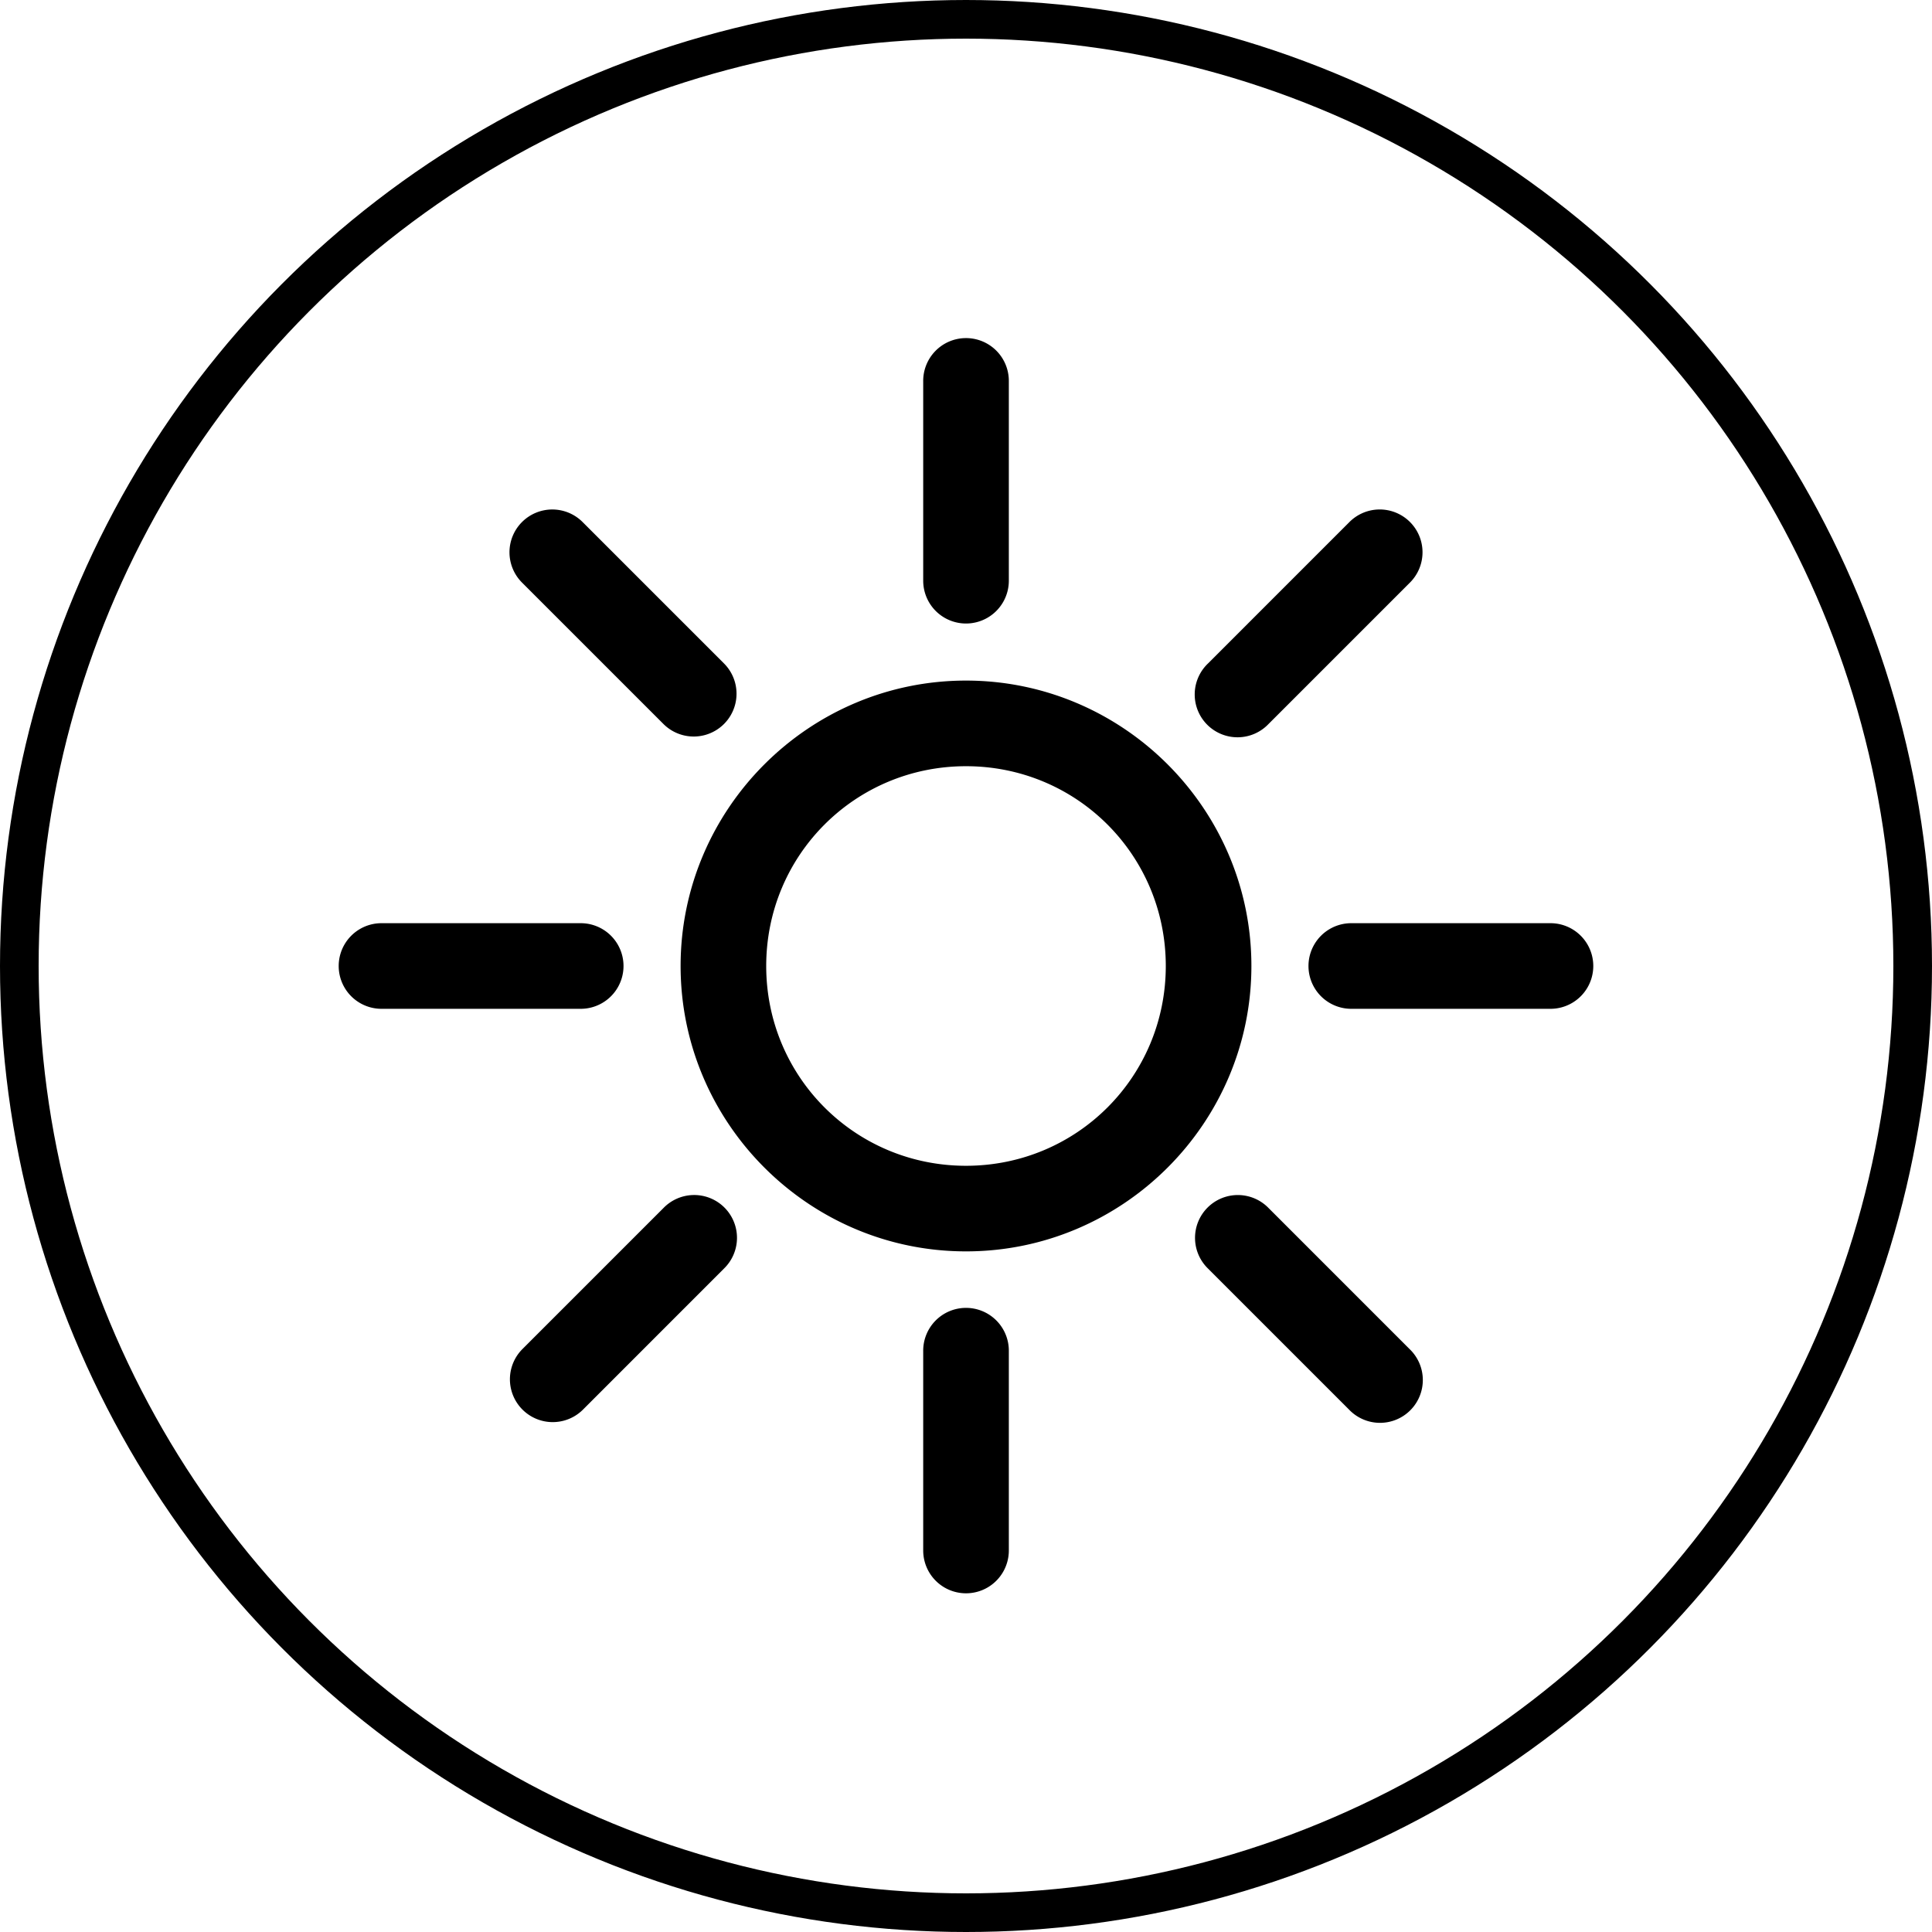 <?xml version="1.0" encoding="UTF-8" standalone="no"?>
<svg
   xmlns:dc="http://purl.org/dc/elements/1.1/"
   xmlns:cc="http://creativecommons.org/ns#"
   xmlns:rdf="http://www.w3.org/1999/02/22-rdf-syntax-ns#"
   xmlns:svg="http://www.w3.org/2000/svg"
   xmlns="http://www.w3.org/2000/svg"
   width="100"
   height="100"
   viewBox="0 0 100 100"
   id="svg4157"
   version="1.1">
  <defs
     id="defs4159" />
  <g
     id="layer1"
     transform="translate(0,2.2107222e-5)">
    <ellipse        style="opacity:1;fill:none;fill-opacity:1;fill-rule:nonzero;stroke:#000000;stroke-width:2.0;stroke-linecap:round;stroke-linejoin:bevel;stroke-miterlimit:4;stroke-dasharray:none;stroke-dashoffset:0;stroke-opacity:1"
       id="path4705"
       cx="50"
       cy="50"
       rx="49"
       ry="49" />
  </g>
  <path
     id="path12200"
     d="m 49.966,17.5 a 2.216,2.216 0 0 0 -2.181,2.248 l 0,10.309 a 2.216,2.216 0 1 0 4.432,0 l 0,-10.309 A 2.216,2.216 0 0 0 49.966,17.5 Z m -21.381,8.871 a 2.216,2.216 0 0 0 -1.544,3.804 l 7.298,7.298 a 2.216,2.216 0 1 0 3.135,-3.133 l -7.298,-7.298 a 2.216,2.216 0 0 0 -1.591,-0.671 z m 42.763,0 a 2.216,2.216 0 0 0 -1.523,0.671 l -7.3,7.3 a 2.216,2.216 0 1 0 3.133,3.133 l 7.3,-7.3 a 2.216,2.216 0 0 0 -1.61,-3.804 z m -21.348,8.856 c -8.132,0 -14.772,6.64 -14.772,14.772 0,8.132 6.64,14.772 14.772,14.772 8.132,0 14.772,-6.64 14.772,-14.772 0,-8.132 -6.64,-14.772 -14.772,-14.772 z m 0,4.432 c 5.737,0 10.341,4.603 10.341,10.341 0,5.737 -4.603,10.341 -10.341,10.341 -5.737,0 -10.341,-4.603 -10.341,-10.341 0,-5.737 4.603,-10.341 10.341,-10.341 z m -30.253,8.125 a 2.216,2.216 0 1 0 0,4.432 l 10.31,0 a 2.216,2.216 0 1 0 0,-4.432 z m 50.196,0 a 2.216,2.216 0 1 0 0,4.432 l 10.309,0 a 2.216,2.216 0 1 0 0,-4.432 z M 35.865,61.855 a 2.216,2.216 0 0 0 -1.523,0.671 l -7.3,7.3 a 2.216,2.216 0 1 0 3.135,3.133 l 7.298,-7.3 a 2.216,2.216 0 0 0 -1.61,-3.804 z m 28.206,0 a 2.216,2.216 0 0 0 -1.544,3.806 l 7.298,7.298 a 2.216,2.216 0 1 0 3.133,-3.133 L 65.66,62.527 A 2.216,2.216 0 0 0 64.071,61.855 Z M 49.966,67.696 a 2.216,2.216 0 0 0 -2.181,2.248 l 0,10.309 a 2.216,2.216 0 1 0 4.432,0 l 0,-10.309 A 2.216,2.216 0 0 0 49.966,67.696 Z"
     style="fill-rule:evenodd" />
</svg>
